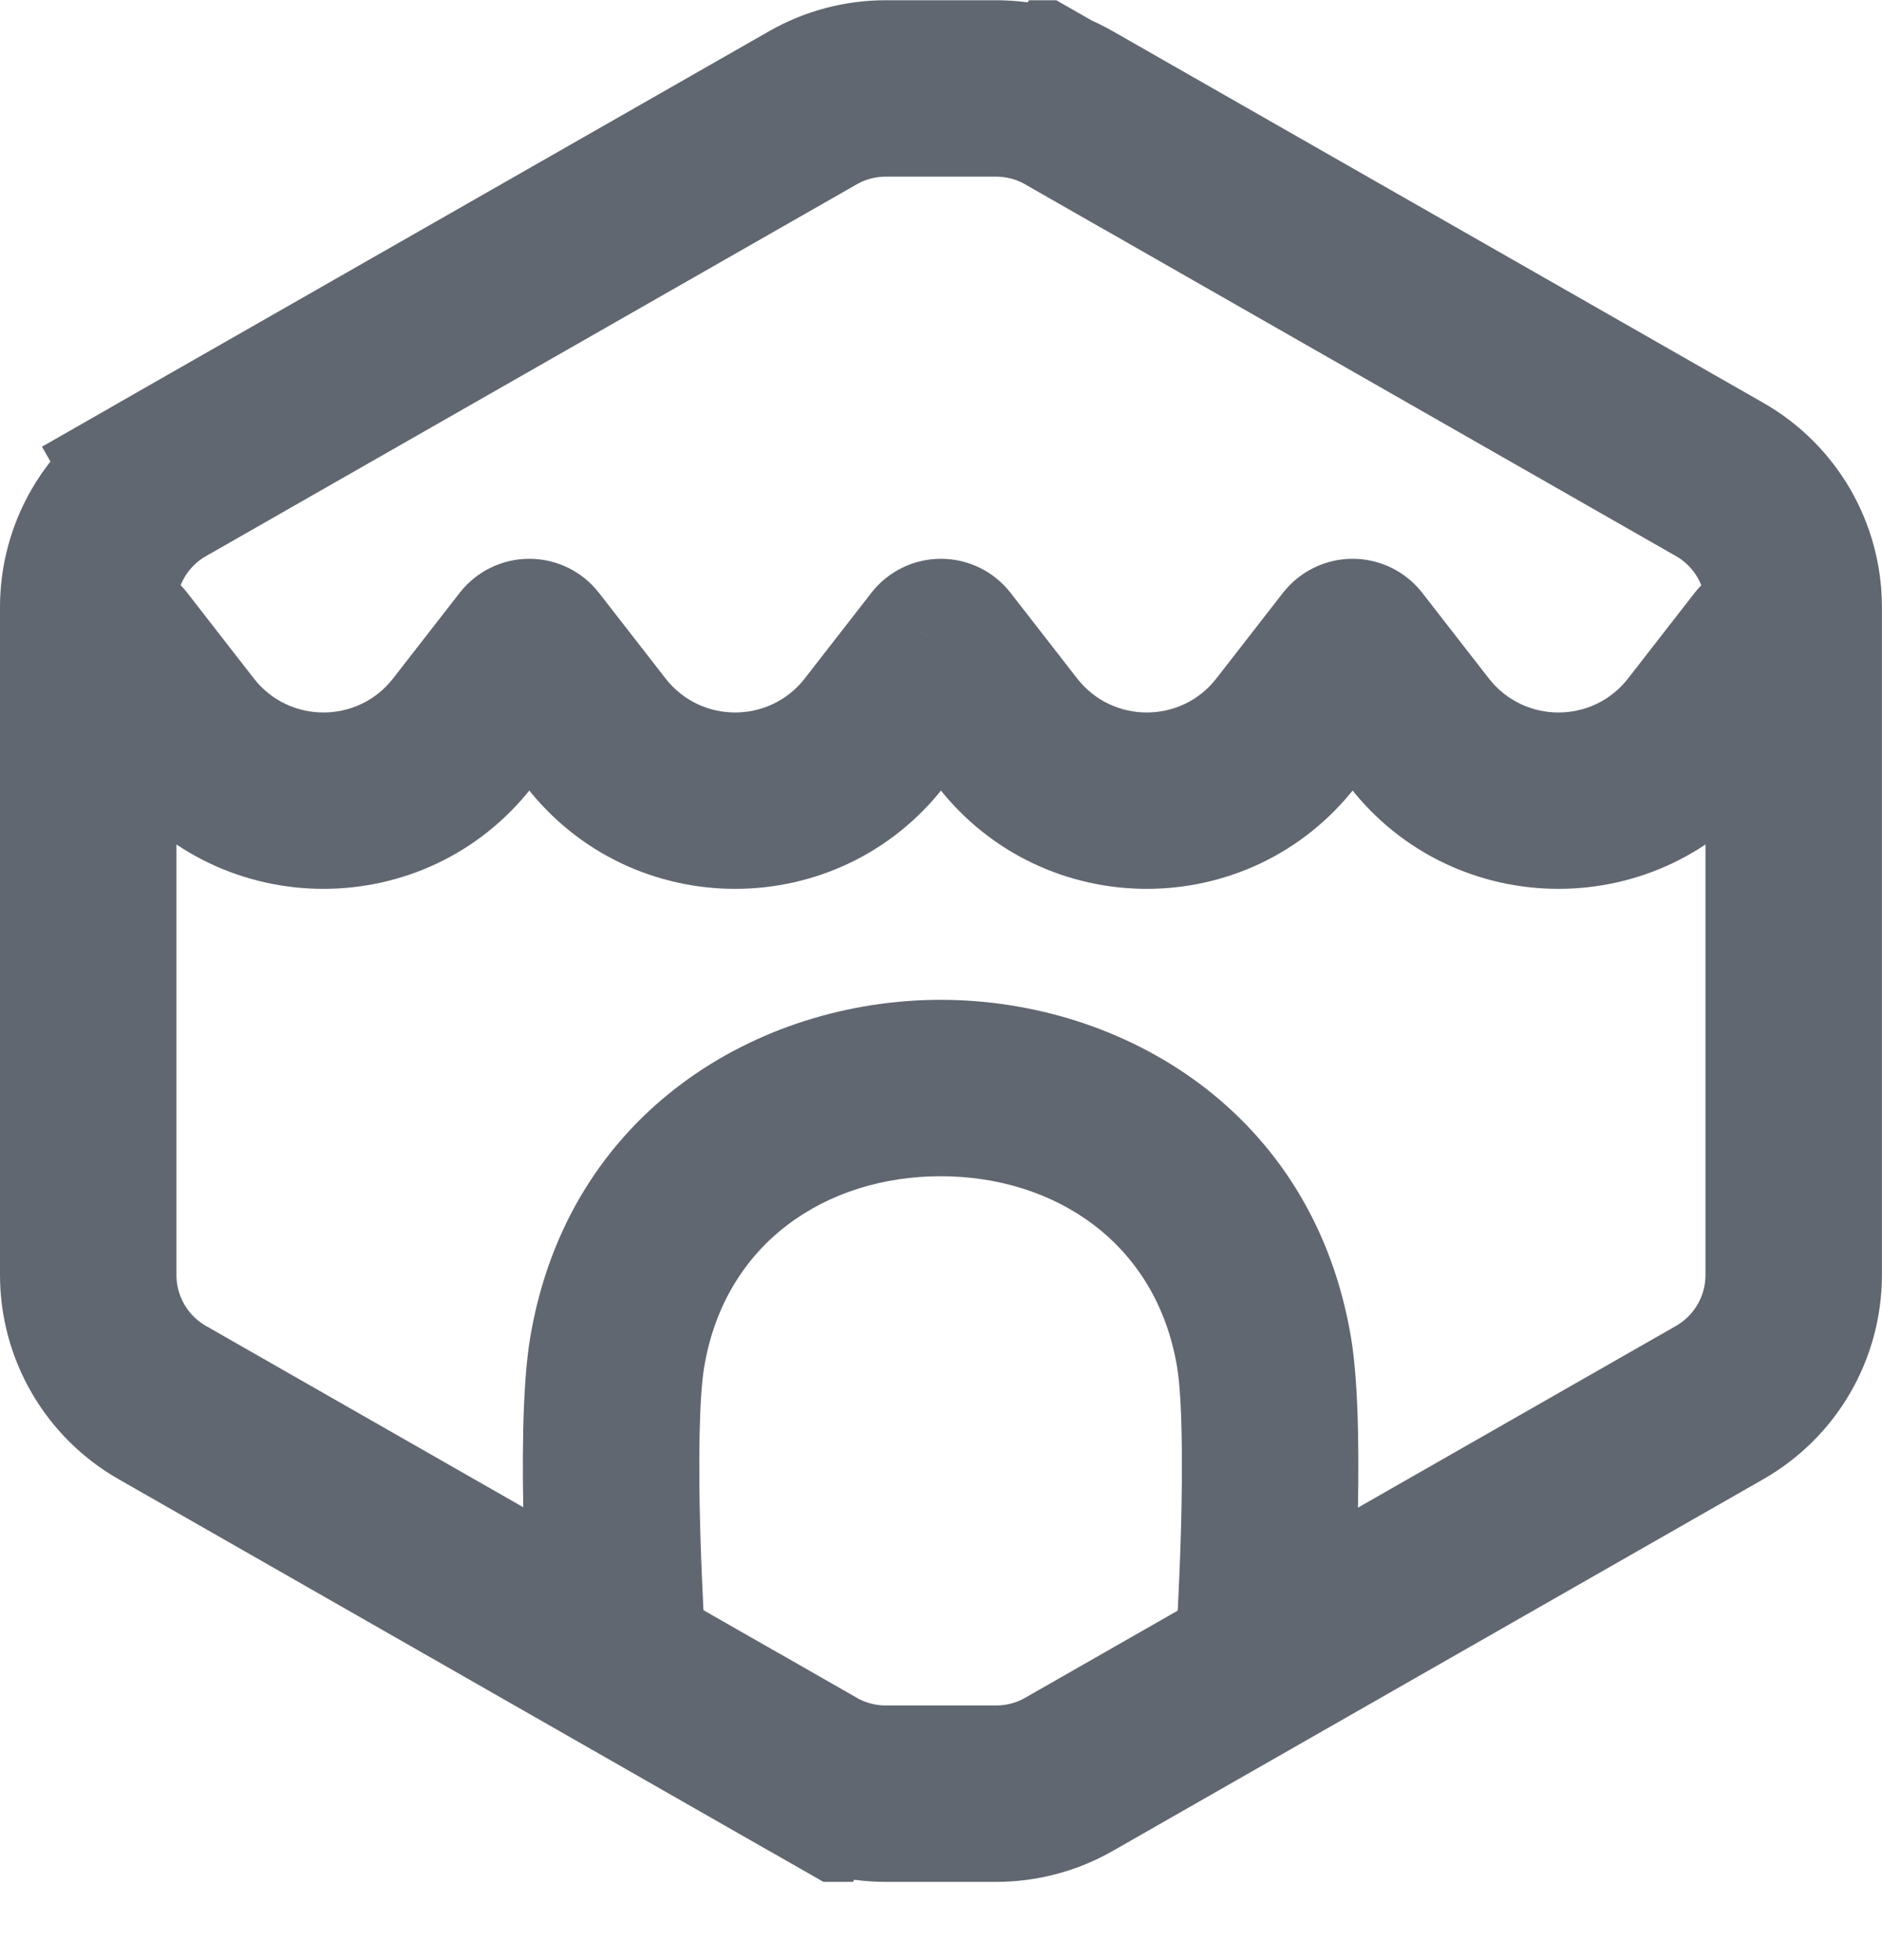 <svg width="24" height="25" viewBox="0 0 24 25" fill="none" xmlns="http://www.w3.org/2000/svg">
  <g clip-path="url(#clip0_1021_5797)">
    <path
      d="M13.633 1.375L14.184 0.411L13.633 1.375L21.929 6.115C22.514 6.449 22.874 7.07 22.874 7.743V16.261C22.874 16.934 22.514 17.555 21.929 17.889L13.633 22.63C13.35 22.792 13.029 22.877 12.703 22.877H11.296C10.97 22.877 10.649 22.792 10.366 22.63L9.808 23.606L10.366 22.63L2.07 17.889C1.485 17.555 1.125 16.934 1.125 16.261V7.743C1.125 7.071 1.485 6.449 2.07 6.115L1.512 5.139L2.07 6.115L10.366 1.375C10.649 1.213 10.97 1.128 11.296 1.128H12.703C13.029 1.128 13.35 1.213 13.633 1.375Z"
      stroke="#606770" stroke-width="2.25" />
    <path
      d="M7.87 17.252L8.98 17.437L7.87 17.252ZM16.12 17.252L15.011 17.437L16.12 17.252ZM8.98 17.437C9.246 15.841 10.549 15.002 11.995 15.002C13.441 15.002 14.745 15.841 15.011 17.437L17.23 17.067C16.746 14.164 14.3 12.752 11.995 12.752C9.691 12.752 7.244 14.164 6.76 17.067L8.98 17.437ZM7.87 21.002C8.992 20.93 8.992 20.93 8.992 20.93C8.992 20.93 8.992 20.93 8.992 20.93C8.992 20.93 8.992 20.93 8.992 20.93C8.992 20.93 8.992 20.93 8.992 20.929C8.992 20.928 8.992 20.926 8.992 20.924C8.992 20.919 8.991 20.912 8.991 20.903C8.989 20.884 8.988 20.855 8.986 20.819C8.981 20.745 8.976 20.638 8.969 20.506C8.956 20.242 8.94 19.879 8.929 19.487C8.907 18.659 8.914 17.831 8.98 17.437L6.76 17.067C6.653 17.712 6.659 18.759 6.68 19.547C6.691 19.962 6.708 20.342 6.722 20.618C6.729 20.757 6.735 20.869 6.739 20.948C6.742 20.987 6.744 21.018 6.745 21.04C6.746 21.05 6.746 21.058 6.746 21.064C6.747 21.067 6.747 21.069 6.747 21.071C6.747 21.072 6.747 21.072 6.747 21.073C6.747 21.073 6.747 21.073 6.747 21.073C6.747 21.073 6.747 21.073 6.747 21.073C6.747 21.073 6.747 21.073 7.87 21.002ZM15.011 17.437C15.076 17.831 15.083 18.659 15.061 19.486C15.05 19.879 15.034 20.241 15.021 20.506C15.014 20.638 15.009 20.745 15.004 20.819C15.002 20.855 15.001 20.884 14.999 20.903C14.999 20.912 14.998 20.919 14.998 20.924C14.998 20.926 14.998 20.928 14.998 20.929C14.998 20.93 14.998 20.93 14.998 20.93C14.998 20.93 14.998 20.93 14.998 20.93C14.998 20.93 14.998 20.93 14.998 20.93C14.998 20.93 14.998 20.93 16.12 21.002C17.243 21.074 17.243 21.074 17.243 21.073C17.243 21.073 17.243 21.073 17.243 21.073C17.243 21.073 17.243 21.073 17.243 21.073C17.243 21.072 17.243 21.072 17.243 21.071C17.243 21.069 17.243 21.067 17.244 21.064C17.244 21.058 17.244 21.05 17.245 21.04C17.246 21.018 17.248 20.988 17.25 20.948C17.255 20.87 17.261 20.757 17.268 20.618C17.282 20.342 17.299 19.962 17.31 19.547C17.331 18.759 17.337 17.712 17.23 17.067L15.011 17.437Z"
      fill="#606770" />
    <path
      d="M2.388 7.561C2.007 7.071 1.3 6.983 0.809 7.364C0.319 7.745 0.231 8.452 0.612 8.943L2.388 7.561ZM23.387 8.943C23.768 8.452 23.68 7.745 23.19 7.364C22.699 6.983 21.993 7.071 21.611 7.561L23.387 8.943ZM12 8.252L12.887 7.561C12.674 7.287 12.347 7.127 12 7.127C11.652 7.127 11.325 7.287 11.112 7.561L12 8.252ZM17.249 8.252L18.137 7.561C17.924 7.287 17.596 7.127 17.249 7.127C16.902 7.127 16.575 7.287 16.361 7.561L17.249 8.252ZM6.75 8.252L7.638 7.561C7.425 7.287 7.097 7.127 6.75 7.127C6.403 7.127 6.075 7.287 5.862 7.561L6.75 8.252ZM18.098 9.343L17.21 10.034L18.098 9.343ZM21.65 9.343L20.762 8.653L21.65 9.343ZM12.848 9.343L11.96 10.034L12.848 9.343ZM16.4 9.343L15.512 8.653L16.4 9.343ZM11.151 9.343L10.263 8.653L11.151 9.343ZM0.612 8.943L1.461 10.034L3.237 8.653L2.388 7.561L0.612 8.943ZM6.789 10.034L7.638 8.943L5.862 7.561L5.013 8.653L6.789 10.034ZM5.862 8.943L6.711 10.034L8.487 8.653L7.638 7.561L5.862 8.943ZM12.039 10.034L12.887 8.943L11.112 7.561L10.263 8.653L12.039 10.034ZM11.112 8.943L11.96 10.034L13.736 8.653L12.887 7.561L11.112 8.943ZM17.288 10.034L18.137 8.943L16.361 7.561L15.512 8.653L17.288 10.034ZM16.361 8.943L17.21 10.034L18.986 8.653L18.137 7.561L16.361 8.943ZM22.538 10.034L23.387 8.943L21.611 7.561L20.762 8.653L22.538 10.034ZM17.21 10.034C18.561 11.771 21.187 11.771 22.538 10.034L20.762 8.653C20.312 9.232 19.437 9.232 18.986 8.653L17.21 10.034ZM11.96 10.034C13.312 11.771 15.937 11.771 17.288 10.034L15.512 8.653C15.062 9.232 14.187 9.232 13.736 8.653L11.96 10.034ZM6.711 10.034C8.062 11.771 10.688 11.771 12.039 10.034L10.263 8.653C9.812 9.232 8.937 9.232 8.487 8.653L6.711 10.034ZM1.461 10.034C2.812 11.771 5.438 11.771 6.789 10.034L5.013 8.653C4.562 9.232 3.687 9.232 3.237 8.653L1.461 10.034Z"
      fill="#606770" />
  </g>
  <defs>
    <clipPath id="clip0_1021_5797">
      <rect width="23.999" height="23.999" fill="white" transform="translate(0 0.003)" />
    </clipPath>
  </defs>
</svg>